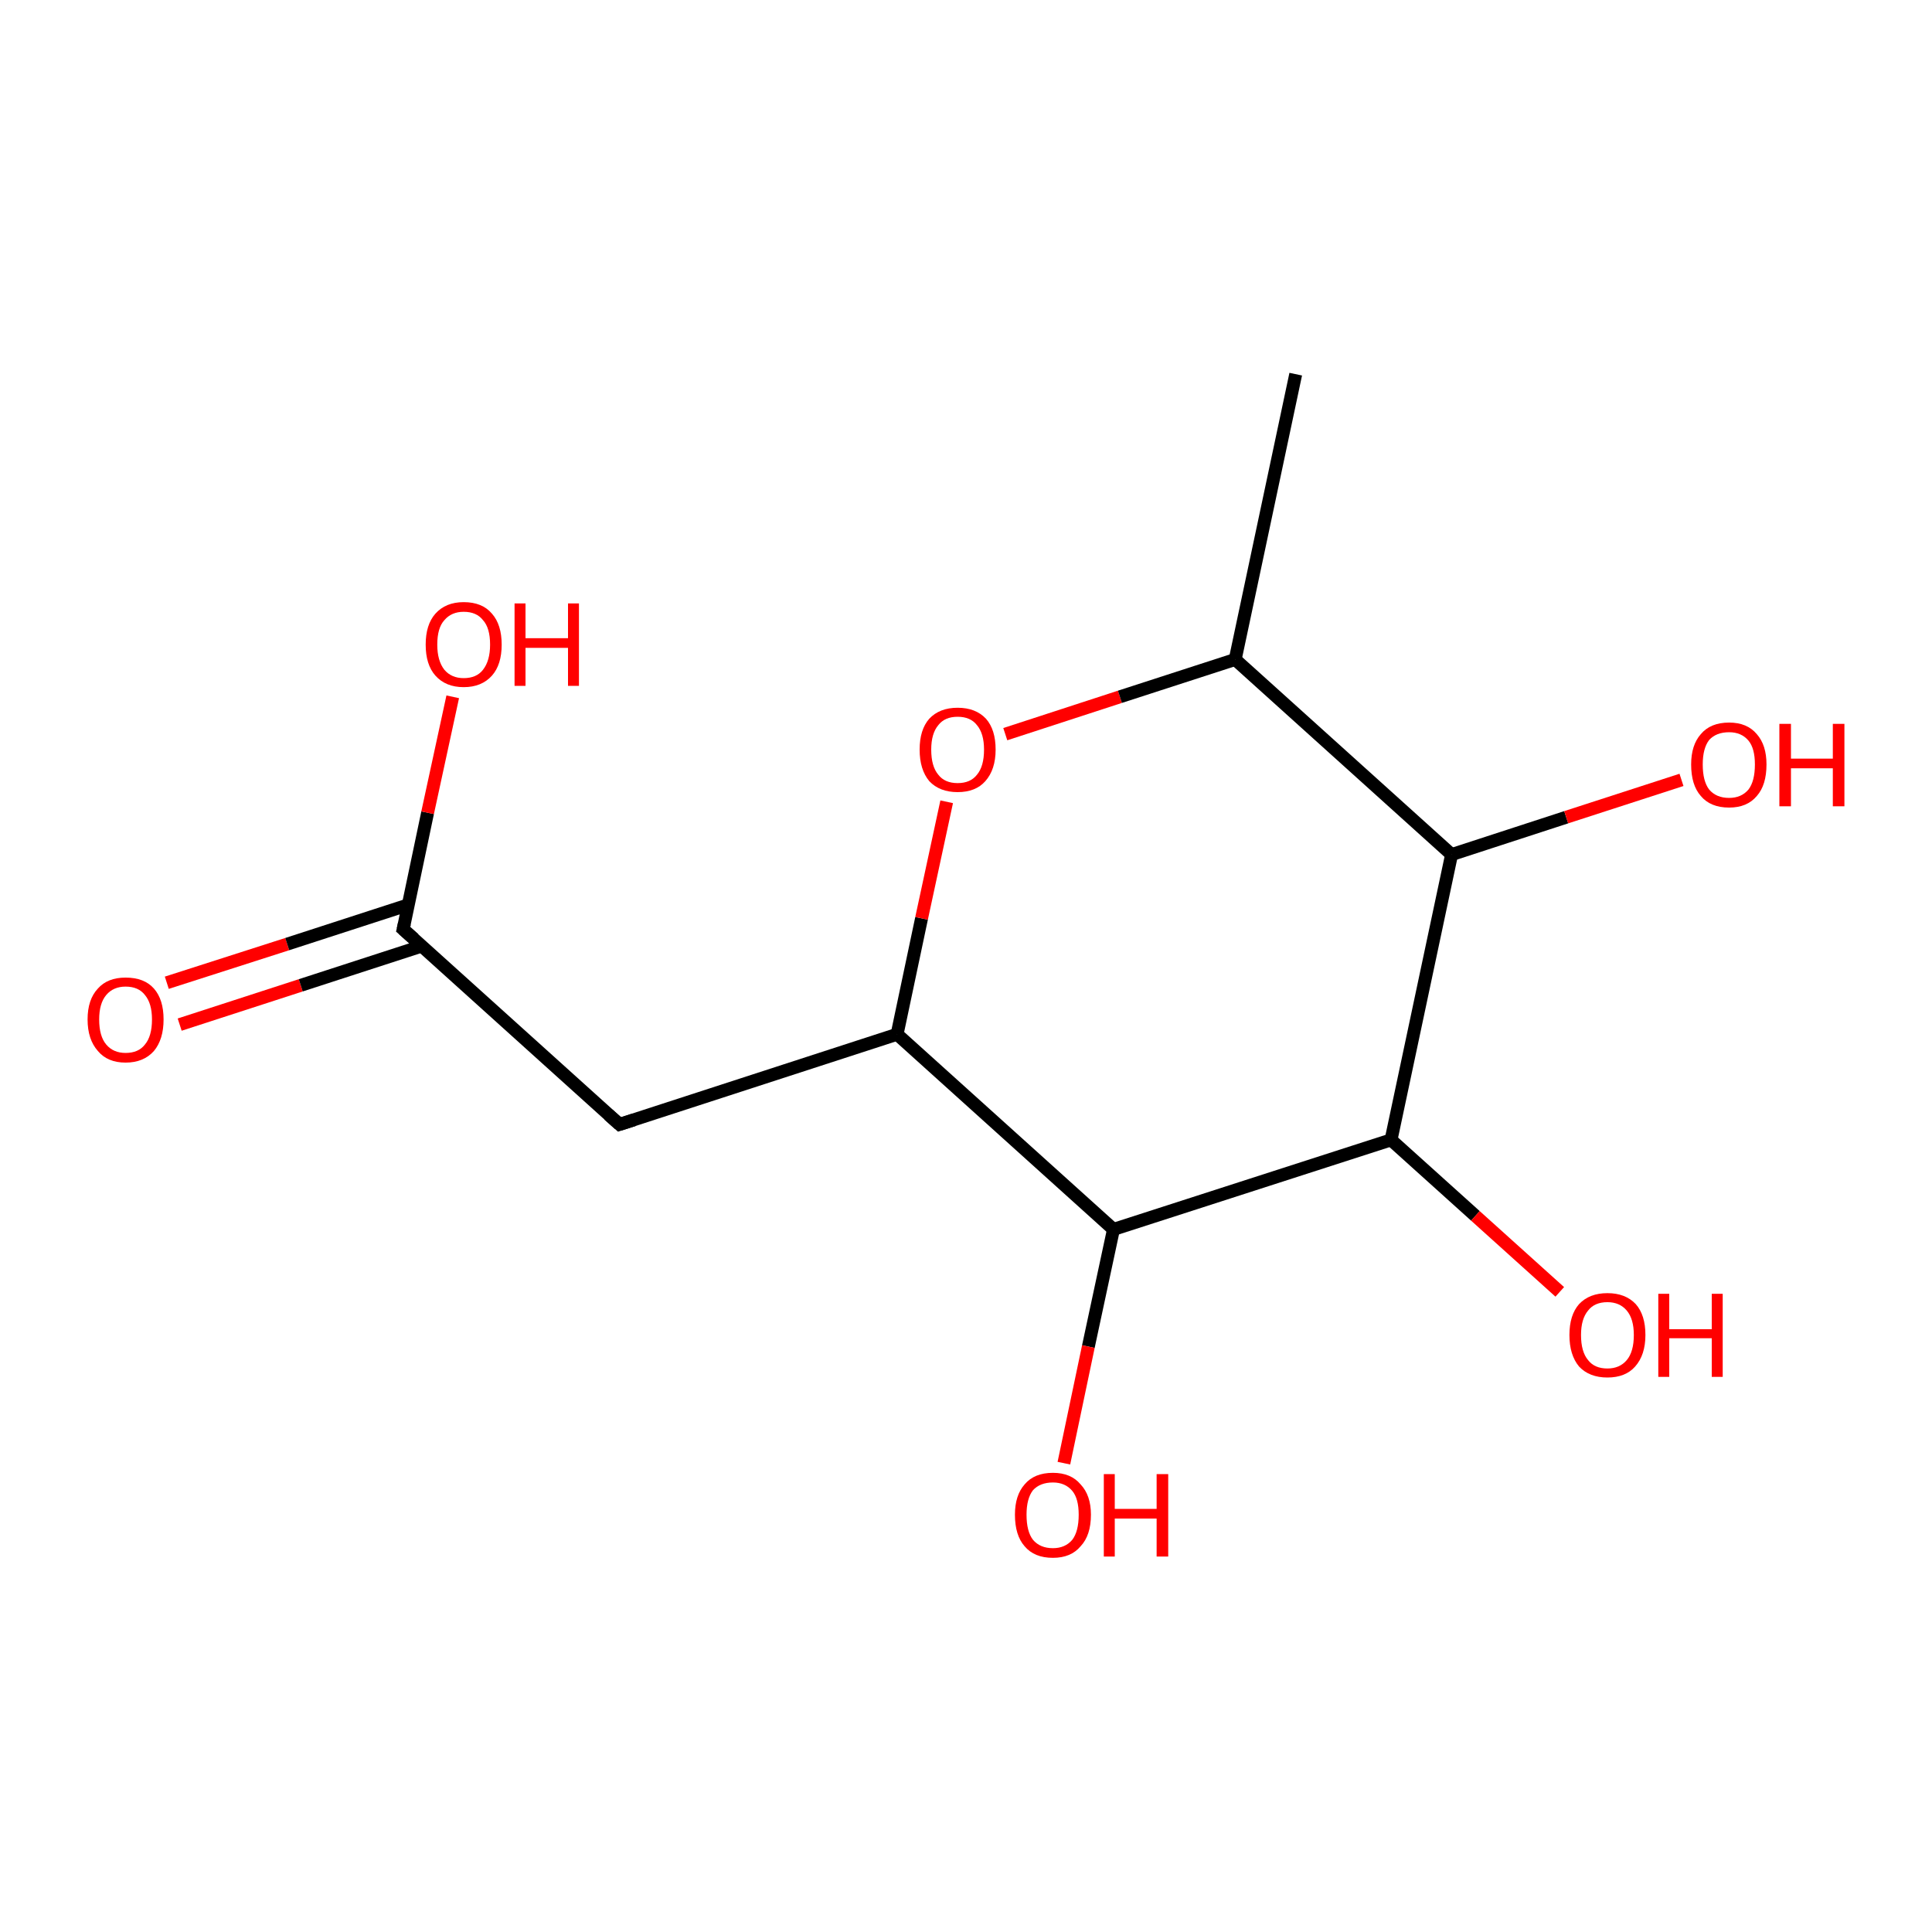 <?xml version='1.0' encoding='iso-8859-1'?>
<svg version='1.1' baseProfile='full'
              xmlns='http://www.w3.org/2000/svg'
                      xmlns:rdkit='http://www.rdkit.org/xml'
                      xmlns:xlink='http://www.w3.org/1999/xlink'
                  xml:space='preserve'
width='300px' height='300px' viewBox='0 0 300 300'>
<!-- END OF HEADER -->
<rect style='opacity:1.0;fill:#FFFFFF;stroke:none' width='300.0' height='300.0' x='0.0' y='0.0'> </rect>
<path class='bond-0 atom-0 atom-1' d='M 25.9,152.6 L 44.6,146.6' style='fill:none;fill-rule:evenodd;stroke:#FF0000;stroke-width:2.0px;stroke-linecap:butt;stroke-linejoin:miter;stroke-opacity:1' />
<path class='bond-0 atom-0 atom-1' d='M 44.6,146.6 L 63.4,140.5' style='fill:none;fill-rule:evenodd;stroke:#000000;stroke-width:2.0px;stroke-linecap:butt;stroke-linejoin:miter;stroke-opacity:1' />
<path class='bond-0 atom-0 atom-1' d='M 27.9,159.1 L 46.7,153.0' style='fill:none;fill-rule:evenodd;stroke:#FF0000;stroke-width:2.0px;stroke-linecap:butt;stroke-linejoin:miter;stroke-opacity:1' />
<path class='bond-0 atom-0 atom-1' d='M 46.7,153.0 L 65.5,146.9' style='fill:none;fill-rule:evenodd;stroke:#000000;stroke-width:2.0px;stroke-linecap:butt;stroke-linejoin:miter;stroke-opacity:1' />
<path class='bond-1 atom-1 atom-2' d='M 62.6,144.3 L 66.4,126.2' style='fill:none;fill-rule:evenodd;stroke:#000000;stroke-width:2.0px;stroke-linecap:butt;stroke-linejoin:miter;stroke-opacity:1' />
<path class='bond-1 atom-1 atom-2' d='M 66.4,126.2 L 70.3,108.2' style='fill:none;fill-rule:evenodd;stroke:#FF0000;stroke-width:2.0px;stroke-linecap:butt;stroke-linejoin:miter;stroke-opacity:1' />
<path class='bond-2 atom-1 atom-3' d='M 62.6,144.3 L 96.2,174.6' style='fill:none;fill-rule:evenodd;stroke:#000000;stroke-width:2.0px;stroke-linecap:butt;stroke-linejoin:miter;stroke-opacity:1' />
<path class='bond-3 atom-3 atom-4' d='M 96.2,174.6 L 139.3,160.6' style='fill:none;fill-rule:evenodd;stroke:#000000;stroke-width:2.0px;stroke-linecap:butt;stroke-linejoin:miter;stroke-opacity:1' />
<path class='bond-4 atom-4 atom-5' d='M 139.3,160.6 L 143.1,142.6' style='fill:none;fill-rule:evenodd;stroke:#000000;stroke-width:2.0px;stroke-linecap:butt;stroke-linejoin:miter;stroke-opacity:1' />
<path class='bond-4 atom-4 atom-5' d='M 143.1,142.6 L 147.0,124.5' style='fill:none;fill-rule:evenodd;stroke:#FF0000;stroke-width:2.0px;stroke-linecap:butt;stroke-linejoin:miter;stroke-opacity:1' />
<path class='bond-5 atom-5 atom-6' d='M 156.1,114.0 L 173.9,108.2' style='fill:none;fill-rule:evenodd;stroke:#FF0000;stroke-width:2.0px;stroke-linecap:butt;stroke-linejoin:miter;stroke-opacity:1' />
<path class='bond-5 atom-5 atom-6' d='M 173.9,108.2 L 191.8,102.4' style='fill:none;fill-rule:evenodd;stroke:#000000;stroke-width:2.0px;stroke-linecap:butt;stroke-linejoin:miter;stroke-opacity:1' />
<path class='bond-6 atom-6 atom-7' d='M 191.8,102.4 L 225.4,132.7' style='fill:none;fill-rule:evenodd;stroke:#000000;stroke-width:2.0px;stroke-linecap:butt;stroke-linejoin:miter;stroke-opacity:1' />
<path class='bond-7 atom-7 atom-8' d='M 225.4,132.7 L 243.2,126.9' style='fill:none;fill-rule:evenodd;stroke:#000000;stroke-width:2.0px;stroke-linecap:butt;stroke-linejoin:miter;stroke-opacity:1' />
<path class='bond-7 atom-7 atom-8' d='M 243.2,126.9 L 261.1,121.1' style='fill:none;fill-rule:evenodd;stroke:#FF0000;stroke-width:2.0px;stroke-linecap:butt;stroke-linejoin:miter;stroke-opacity:1' />
<path class='bond-8 atom-7 atom-9' d='M 225.4,132.7 L 216.0,177.0' style='fill:none;fill-rule:evenodd;stroke:#000000;stroke-width:2.0px;stroke-linecap:butt;stroke-linejoin:miter;stroke-opacity:1' />
<path class='bond-9 atom-9 atom-10' d='M 216.0,177.0 L 229.1,188.8' style='fill:none;fill-rule:evenodd;stroke:#000000;stroke-width:2.0px;stroke-linecap:butt;stroke-linejoin:miter;stroke-opacity:1' />
<path class='bond-9 atom-9 atom-10' d='M 229.1,188.8 L 242.2,200.6' style='fill:none;fill-rule:evenodd;stroke:#FF0000;stroke-width:2.0px;stroke-linecap:butt;stroke-linejoin:miter;stroke-opacity:1' />
<path class='bond-10 atom-9 atom-11' d='M 216.0,177.0 L 172.9,190.9' style='fill:none;fill-rule:evenodd;stroke:#000000;stroke-width:2.0px;stroke-linecap:butt;stroke-linejoin:miter;stroke-opacity:1' />
<path class='bond-11 atom-11 atom-12' d='M 172.9,190.9 L 169.0,209.1' style='fill:none;fill-rule:evenodd;stroke:#000000;stroke-width:2.0px;stroke-linecap:butt;stroke-linejoin:miter;stroke-opacity:1' />
<path class='bond-11 atom-11 atom-12' d='M 169.0,209.1 L 165.2,227.2' style='fill:none;fill-rule:evenodd;stroke:#FF0000;stroke-width:2.0px;stroke-linecap:butt;stroke-linejoin:miter;stroke-opacity:1' />
<path class='bond-12 atom-6 atom-13' d='M 191.8,102.4 L 201.2,58.1' style='fill:none;fill-rule:evenodd;stroke:#000000;stroke-width:2.0px;stroke-linecap:butt;stroke-linejoin:miter;stroke-opacity:1' />
<path class='bond-13 atom-11 atom-4' d='M 172.9,190.9 L 139.3,160.6' style='fill:none;fill-rule:evenodd;stroke:#000000;stroke-width:2.0px;stroke-linecap:butt;stroke-linejoin:miter;stroke-opacity:1' />
<path d='M 62.8,143.4 L 62.6,144.3 L 64.3,145.8' style='fill:none;stroke:#000000;stroke-width:2.0px;stroke-linecap:butt;stroke-linejoin:miter;stroke-opacity:1;' />
<path d='M 94.5,173.1 L 96.2,174.6 L 98.4,173.9' style='fill:none;stroke:#000000;stroke-width:2.0px;stroke-linecap:butt;stroke-linejoin:miter;stroke-opacity:1;' />
<path class='atom-0' d='M 13.6 158.3
Q 13.6 155.2, 15.2 153.5
Q 16.7 151.8, 19.5 151.8
Q 22.4 151.8, 23.9 153.5
Q 25.4 155.2, 25.4 158.3
Q 25.4 161.4, 23.9 163.2
Q 22.3 165.0, 19.5 165.0
Q 16.7 165.0, 15.2 163.2
Q 13.6 161.4, 13.6 158.3
M 19.5 163.5
Q 21.5 163.5, 22.5 162.2
Q 23.6 160.9, 23.6 158.3
Q 23.6 155.8, 22.5 154.5
Q 21.5 153.2, 19.5 153.2
Q 17.6 153.2, 16.5 154.5
Q 15.4 155.8, 15.4 158.3
Q 15.4 160.9, 16.5 162.2
Q 17.6 163.5, 19.5 163.5
' fill='#FF0000'/>
<path class='atom-2' d='M 66.1 100.1
Q 66.1 97.0, 67.6 95.3
Q 69.2 93.5, 72.0 93.5
Q 74.9 93.5, 76.4 95.3
Q 77.9 97.0, 77.9 100.1
Q 77.9 103.2, 76.4 104.9
Q 74.8 106.7, 72.0 106.7
Q 69.2 106.7, 67.6 104.9
Q 66.1 103.2, 66.1 100.1
M 72.0 105.3
Q 74.0 105.3, 75.0 104.0
Q 76.1 102.6, 76.1 100.1
Q 76.1 97.5, 75.0 96.3
Q 74.0 95.0, 72.0 95.0
Q 70.1 95.0, 69.0 96.3
Q 67.9 97.5, 67.9 100.1
Q 67.9 102.6, 69.0 104.0
Q 70.1 105.3, 72.0 105.3
' fill='#FF0000'/>
<path class='atom-2' d='M 79.9 93.7
L 81.6 93.7
L 81.6 99.1
L 88.2 99.1
L 88.2 93.7
L 89.9 93.7
L 89.9 106.5
L 88.2 106.5
L 88.2 100.6
L 81.6 100.6
L 81.6 106.5
L 79.9 106.5
L 79.9 93.7
' fill='#FF0000'/>
<path class='atom-5' d='M 142.8 116.4
Q 142.8 113.3, 144.3 111.6
Q 145.9 109.9, 148.7 109.9
Q 151.5 109.9, 153.1 111.6
Q 154.6 113.3, 154.6 116.4
Q 154.6 119.5, 153.0 121.3
Q 151.5 123.0, 148.7 123.0
Q 145.9 123.0, 144.3 121.3
Q 142.8 119.5, 142.8 116.4
M 148.7 121.6
Q 150.7 121.6, 151.7 120.3
Q 152.8 119.0, 152.8 116.4
Q 152.8 113.9, 151.7 112.6
Q 150.7 111.3, 148.7 111.3
Q 146.7 111.3, 145.7 112.6
Q 144.6 113.9, 144.6 116.4
Q 144.6 119.0, 145.7 120.3
Q 146.7 121.6, 148.7 121.6
' fill='#FF0000'/>
<path class='atom-8' d='M 262.6 118.7
Q 262.6 115.7, 264.1 114.0
Q 265.6 112.2, 268.5 112.2
Q 271.3 112.2, 272.8 114.0
Q 274.3 115.7, 274.3 118.7
Q 274.3 121.9, 272.8 123.6
Q 271.3 125.4, 268.5 125.4
Q 265.6 125.4, 264.1 123.6
Q 262.6 121.9, 262.6 118.7
M 268.5 123.9
Q 270.4 123.9, 271.5 122.6
Q 272.5 121.3, 272.5 118.7
Q 272.5 116.2, 271.5 115.0
Q 270.4 113.7, 268.5 113.7
Q 266.5 113.7, 265.4 114.9
Q 264.4 116.2, 264.4 118.7
Q 264.4 121.3, 265.4 122.6
Q 266.5 123.9, 268.5 123.9
' fill='#FF0000'/>
<path class='atom-8' d='M 276.3 112.4
L 278.1 112.4
L 278.1 117.8
L 284.6 117.8
L 284.6 112.4
L 286.4 112.4
L 286.4 125.2
L 284.6 125.2
L 284.6 119.3
L 278.1 119.3
L 278.1 125.2
L 276.3 125.2
L 276.3 112.4
' fill='#FF0000'/>
<path class='atom-10' d='M 243.7 207.3
Q 243.7 204.2, 245.2 202.5
Q 246.8 200.8, 249.6 200.8
Q 252.4 200.8, 254.0 202.5
Q 255.5 204.2, 255.5 207.3
Q 255.5 210.4, 253.9 212.2
Q 252.4 213.9, 249.6 213.9
Q 246.8 213.9, 245.2 212.2
Q 243.7 210.4, 243.7 207.3
M 249.6 212.5
Q 251.5 212.5, 252.6 211.2
Q 253.7 209.9, 253.7 207.3
Q 253.7 204.8, 252.6 203.5
Q 251.5 202.2, 249.6 202.2
Q 247.6 202.2, 246.6 203.5
Q 245.5 204.8, 245.5 207.3
Q 245.5 209.9, 246.6 211.2
Q 247.6 212.5, 249.6 212.5
' fill='#FF0000'/>
<path class='atom-10' d='M 257.5 200.9
L 259.2 200.9
L 259.2 206.4
L 265.8 206.4
L 265.8 200.9
L 267.5 200.9
L 267.5 213.8
L 265.8 213.8
L 265.8 207.8
L 259.2 207.8
L 259.2 213.8
L 257.5 213.8
L 257.5 200.9
' fill='#FF0000'/>
<path class='atom-12' d='M 157.6 235.2
Q 157.6 232.2, 159.1 230.5
Q 160.6 228.7, 163.5 228.7
Q 166.3 228.7, 167.8 230.5
Q 169.4 232.2, 169.4 235.2
Q 169.4 238.4, 167.8 240.1
Q 166.3 241.9, 163.5 241.9
Q 160.6 241.9, 159.1 240.1
Q 157.6 238.4, 157.6 235.2
M 163.5 240.4
Q 165.4 240.4, 166.5 239.1
Q 167.5 237.8, 167.5 235.2
Q 167.5 232.7, 166.5 231.5
Q 165.4 230.2, 163.5 230.2
Q 161.5 230.2, 160.4 231.4
Q 159.4 232.7, 159.4 235.2
Q 159.4 237.8, 160.4 239.1
Q 161.5 240.4, 163.5 240.4
' fill='#FF0000'/>
<path class='atom-12' d='M 171.4 228.9
L 173.1 228.9
L 173.1 234.3
L 179.6 234.3
L 179.6 228.9
L 181.4 228.9
L 181.4 241.7
L 179.6 241.7
L 179.6 235.8
L 173.1 235.8
L 173.1 241.7
L 171.4 241.7
L 171.4 228.9
' fill='#FF0000'/>
</svg>

